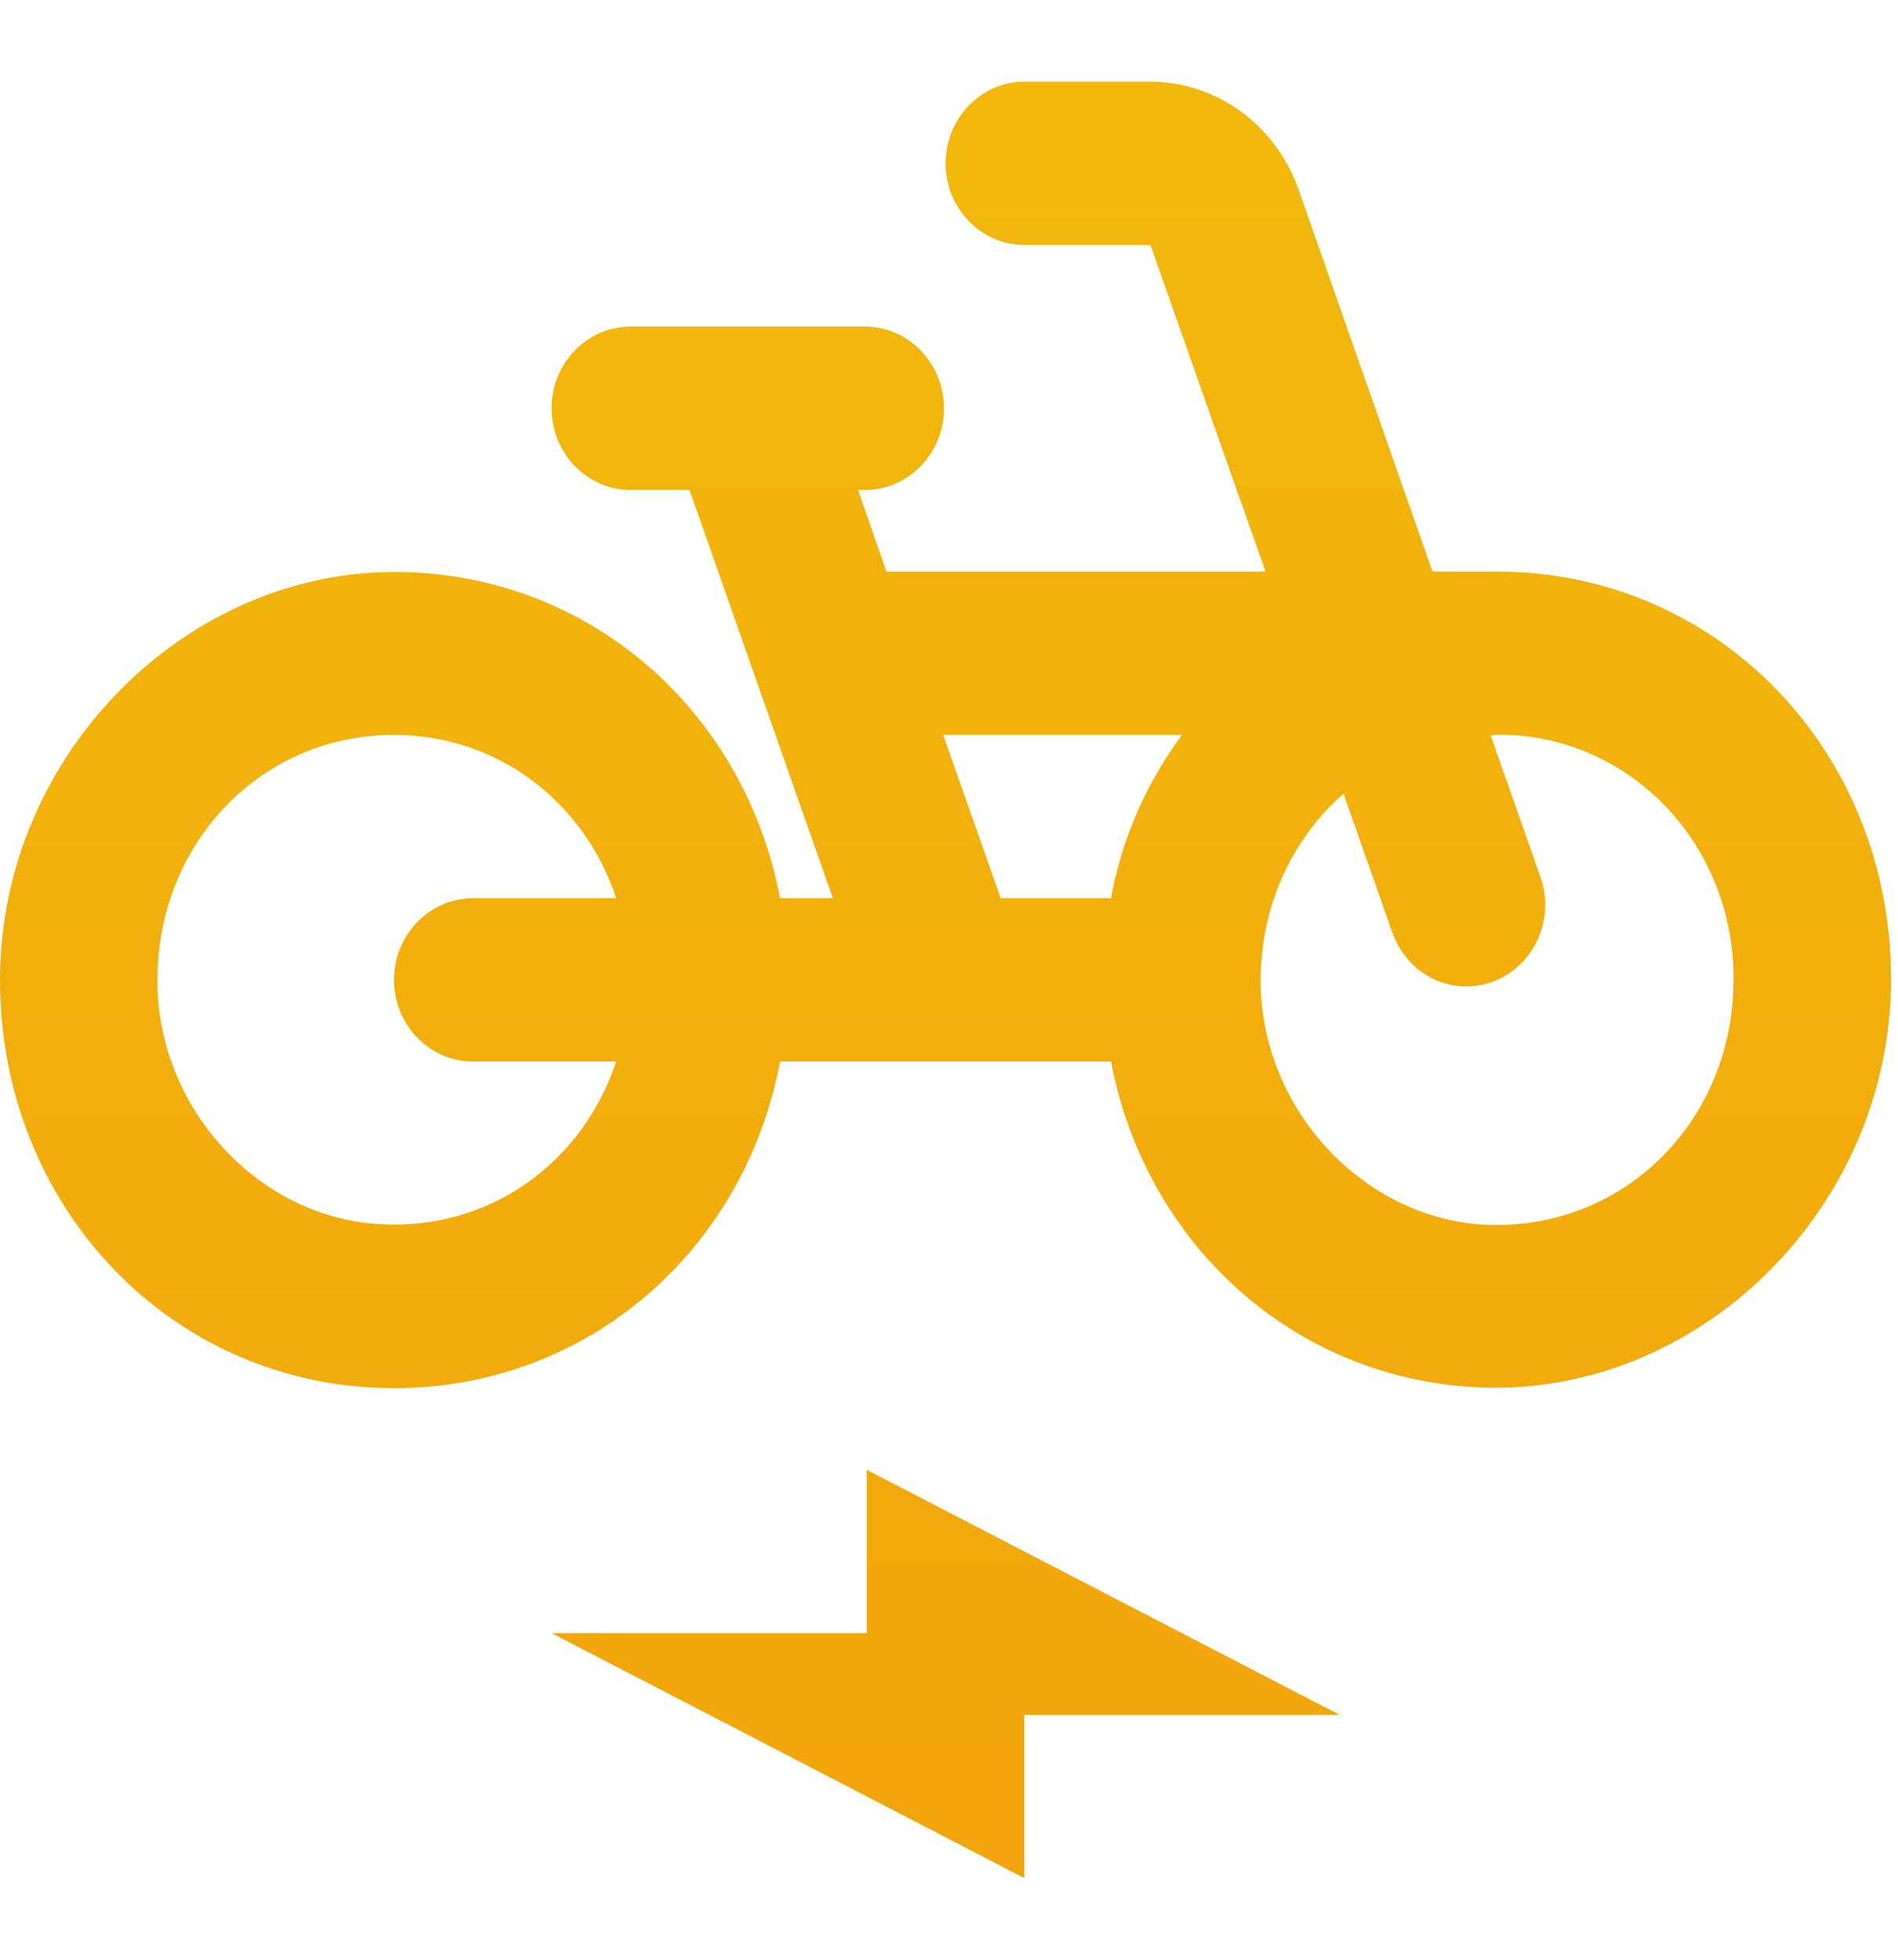 <svg width="31" height="32" viewBox="0 0 31 32" fill="none" xmlns="http://www.w3.org/2000/svg">
<g clip-path="url(#clip0_19_237)">
<path d="M24.452 9.333H23.397L21.209 3.093C21.028 2.579 20.699 2.134 20.266 1.82C19.834 1.505 19.318 1.335 18.79 1.333H16.73C16.023 1.333 15.444 1.933 15.444 2.667C15.444 3.4 16.023 4 16.73 4H18.79L20.669 9.333H14.478L14.015 8H14.131C14.839 8 15.418 7.4 15.418 6.667C15.418 5.933 14.839 5.333 14.131 5.333H10.296C9.588 5.333 9.009 5.933 9.009 6.667C9.009 7.4 9.588 8 10.296 8H11.261L13.603 14.667H12.741C12.175 11.693 9.768 9.493 6.757 9.347C3.153 9.16 0 12.267 0 16C0 19.733 2.831 22.667 6.435 22.667C9.601 22.667 12.162 20.413 12.741 17.333H18.146C18.712 20.307 21.119 22.507 24.13 22.653C27.734 22.827 30.887 19.733 30.887 15.987C30.887 12.267 28.056 9.333 24.452 9.333ZM7.722 17.333H10.064C9.523 18.973 8.005 20.107 6.177 19.987C4.26 19.867 2.664 18.187 2.574 16.187C2.484 13.853 4.208 12 6.435 12C8.146 12 9.549 13.107 10.064 14.667H7.722C7.014 14.667 6.435 15.267 6.435 16C6.435 16.733 7.014 17.333 7.722 17.333ZM18.146 14.667H16.344L15.405 12H19.304C18.738 12.773 18.326 13.667 18.146 14.667ZM24.298 20C22.316 19.92 20.643 18.173 20.591 16.107C20.566 14.827 21.093 13.707 21.943 12.96L22.741 15.227C22.985 15.92 23.719 16.28 24.388 16.027C25.057 15.773 25.404 15.013 25.16 14.32L24.349 12.013L24.362 12C24.878 11.982 25.392 12.072 25.874 12.265C26.355 12.459 26.794 12.751 27.163 13.125C27.532 13.499 27.824 13.947 28.022 14.441C28.22 14.935 28.319 15.465 28.313 16C28.313 18.293 26.537 20.08 24.298 20ZM14.156 26.667H9.009L16.73 30.667V28H21.878L14.156 24V26.667Z" fill="url(#paint0_linear_19_237)"/>
</g>
<defs>
<linearGradient id="paint0_linear_19_237" x1="15.444" y1="1.333" x2="15.444" y2="30.667" gradientUnits="userSpaceOnUse">
<stop stop-color="#F2B90C"/>
<stop offset="1" stop-color="#F2A50C"/>
</linearGradient>
<clipPath id="clip0_19_237">
<rect width="30.887" height="32" fill="white"/>
</clipPath>
</defs>
</svg>
